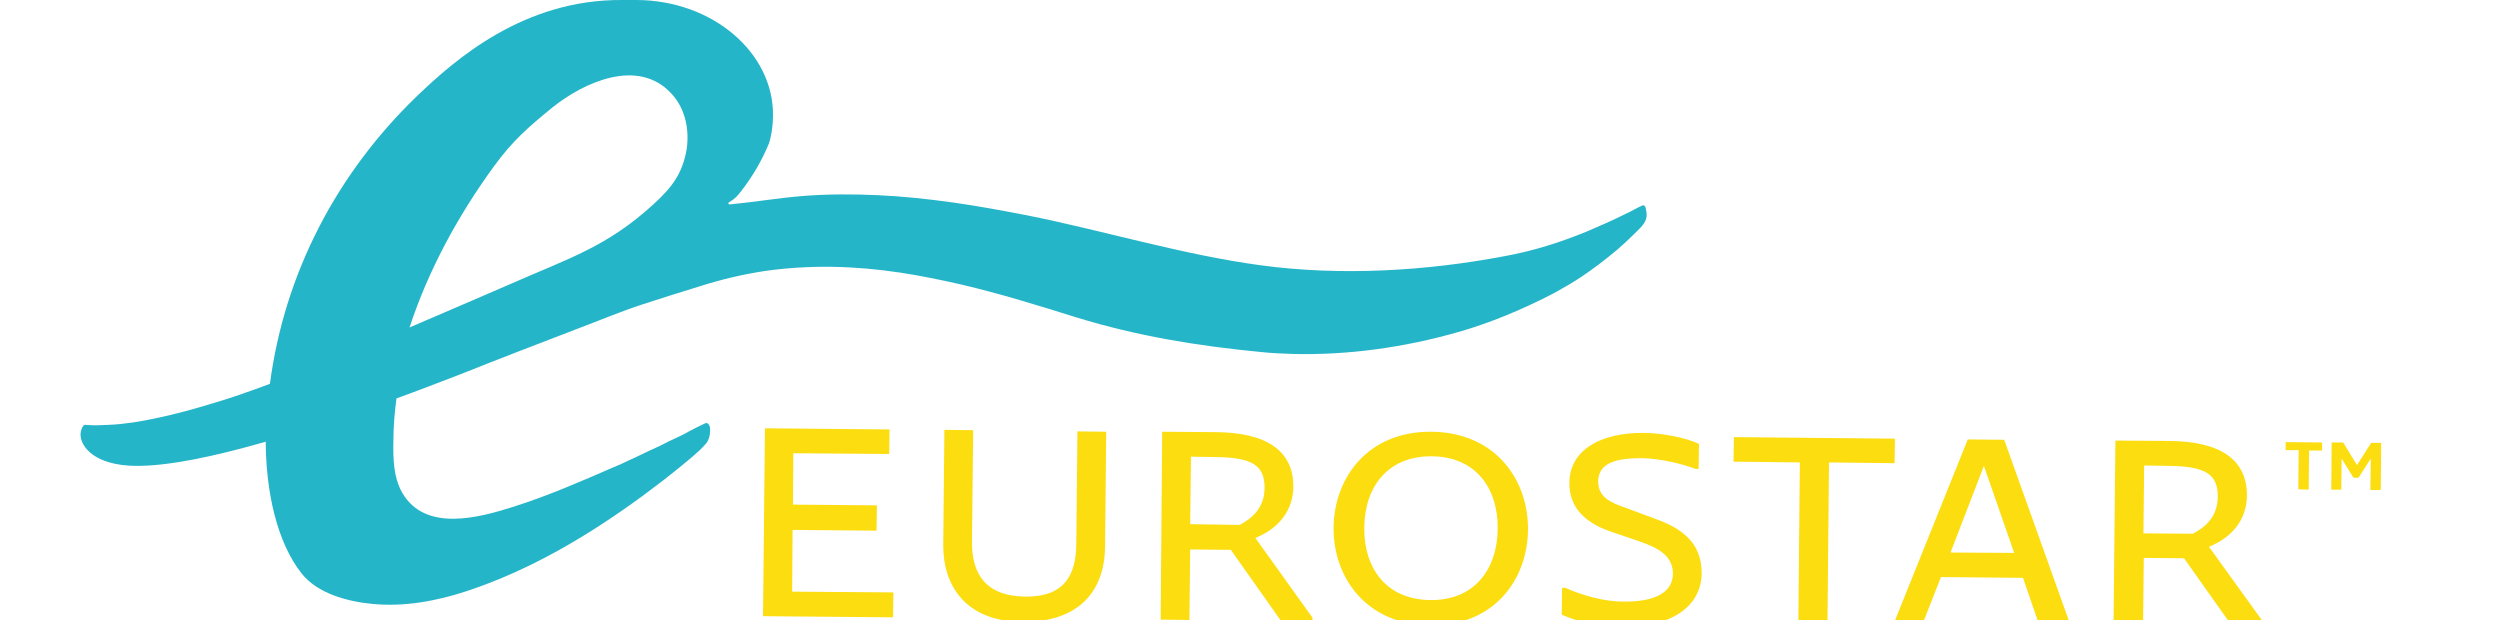 <?xml version="1.0" ?>
<svg xmlns="http://www.w3.org/2000/svg" viewBox="0 0 652 161.8">
	<path d="M199 160.7l.5-49 32.5.3-.1 6.4-25-.2-.1 13.4 21.9.2-.1 6.6-21.9-.2-.1 16.1 26.4.2-.1 6.5-33.9-.3zm47-18.7l.3-29.9 7.5.1-.3 29.1c-.1 8 3.3 14.2 13.9 14.3 10.2.1 13.3-5.6 13.3-14l.3-29.1 7.5.1-.3 29.9c-.1 11.5-6.6 19.8-21.7 19.7-14.7-.2-20.6-9.5-20.5-20.2zm56.7 19.6l.4-49 13.9.1c13.3.1 20.4 4.8 20.3 14.4-.1 5.8-3.5 10.6-9.9 13.2l14.9 20.8v.8l-8.3-.1-13-18.4-10.6-.1-.2 18.4-7.5-.1zm20.6-24.7c3.4-1.8 6.4-4.5 6.5-9.5.1-6.1-3.3-8.1-12.8-8.2l-6.4-.1-.2 17.6 12.9.2zm24.5.7c.1-13 9-25.2 25.6-25s25.2 12.5 25.1 25.5c-.1 13.1-8.9 25.2-25.5 25-16.7-.2-25.3-12.5-25.2-25.5zm42.8.3c.1-10.7-5.8-18.8-17.2-18.9-11.4-.1-17.5 7.9-17.6 18.6s5.8 18.8 17.3 18.9c11.3.1 17.4-7.9 17.5-18.6zm16.7 22.4l.1-7h.8c4.5 2 10.2 3.6 15.1 3.6 8.7.1 12.9-2.6 13-7.2 0-4.6-3.5-6.7-8.7-8.5l-7.9-2.7c-7-2.5-10.5-6.7-10.4-12.7.1-8.4 8.1-13 19.4-12.9 4.6 0 11.3 1.3 14.4 2.9l-.1 6.5h-.8c-4.4-1.7-10.1-2.7-13.6-2.8-7.3-.1-11.7 1.3-11.8 6 0 4.2 3.3 5.6 7.1 6.9l7.5 2.8c7.1 2.5 12.4 6.2 12.4 14.3-.1 8.8-8.1 14.1-20.6 14-6 0-11.4-1.2-15.9-3.2zm61.7 2.9l.4-42.6-17.3-.2.1-6.4 42 .4-.1 6.4-17.1-.2-.4 42.6H469zm24.9.2v-.8l19.3-48 9.5.1 17.3 48.4v.8l-7.9-.1-4.5-13.1-21.4-.2-5.1 13-7.2-.1zm31.4-19.2l-7.9-22.7-8.7 22.6 16.6.1zm25.9 19.7l.5-49 14 .1c13.3.1 20.4 4.8 20.3 14.4-.1 5.8-3.5 10.6-9.9 13.2l15 20.8v.8l-8.4-.1-13.1-18.5-10.5-.1-.2 18.4h-7.7zm20.7-24.7c3.4-1.8 6.4-4.5 6.5-9.5.1-6.1-3.3-8.1-12.8-8.2l-6.4-.1-.2 17.7 12.9.1zm27.5-11.6l.1-10.2h-3.4v-2.1l9.5.1v2.1h-3.4l-.1 10.2-2.7-.1zm18.8.2l.1-8.2-3.2 5h-1.3l-3.1-5-.1 8.1H608l.1-12.3h3l3.6 5.9 3.7-5.8h2.6l-.1 12.3h-2.7z" fill="#FBDD10">
 </path>
	<path d="M193.1 50.1c3-3.8 5.6-8.2 7.4-12.6.4-1.1.6-2.3.8-3.4.2-1.3.3-2.6.3-3.9.2-16.5-15.8-30.1-35.5-30.2h-3.8c-25.8-.2-43.7 15.6-53.7 25.2-20.7 20-34.4 46-38.2 74.9-5.1 1.9-10.1 3.7-15.3 5.2-4.6 1.4-9.3 2.7-14.1 3.7-4.1.9-8.3 1.6-12.6 1.8-2 .1-4.1.2-6.1 0-.9-.1-1.3 1.9-1.3 2.5 0 3.3 3.8 8.1 14.4 8.2 8.4.1 20.7-2.5 33.9-6.3V114c-.1 14.5 3.1 27.7 9.4 35.6 4.1 5.2 12 7.3 18.4 7.9 8.2.8 16.6-.7 24.5-3.3 16.7-5.5 31.8-14.5 45.9-24.8 1.9-1.4 3.8-2.9 5.7-4.3 1.3-1 2.6-2.1 3.9-3.1 1.5-1.2 4-3.3 5.4-4.6.6-.6 1.2-1.2 1.7-1.8.7-.9 1-2.1 1-3.3 0-.5 0-1.1-.3-1.5-.1-.2-.2-.3-.4-.4-.3-.2-.5 0-.8.1-1.3.6-2.7 1.3-4 2-1.4.8-2.9 1.5-4.4 2.2-1.4.6-2.7 1.4-4.1 2-2.5 1.1-5 2.4-7.5 3.5-1.2.6-2.5 1.2-3.8 1.7-8.5 3.7-17 7.4-25.8 10.2-9.1 2.9-23.2 6.8-29.2-3.6-2.3-4-2.4-9-2.3-13.5 0-3.7.3-7.4.8-11.1 5.6-2 11.2-4.2 16.7-6.3 10-4 20.2-7.9 30.6-11.9 5.6-2.1 11-4.4 16.8-6.3 5-1.6 9.9-3.2 14.9-4.7 5.6-1.8 11.1-3.1 16.9-4 11.9-1.7 23.6-1.4 35.5.4 5.3.8 10.6 1.9 15.9 3.1 10.2 2.4 20.2 5.5 30.1 8.6 16 4.9 31.5 7.4 48 9 2.7.3 5.4.4 8.1.5 14.6.4 29.4-1.7 43.4-5.7 8.4-2.4 16.5-5.8 24.3-9.8.4-.2.9-.5 1.3-.7 2.2-1.2 4.4-2.5 6.5-3.9 3.3-2.2 6.4-4.6 9.4-7.1 1.5-1.3 2.9-2.6 4.3-4 1.2-1.2 2.7-2.4 3.2-4 .3-1 .1-1.8-.1-2.8-.1-.5-.4-.9-.9-.7-1.6.7-3 1.6-4.6 2.3-3.2 1.6-6.4 3-9.7 4.4-7 2.9-14.3 5.2-21.6 6.5-20.5 3.9-42.7 5.2-63.5 2.4-20.7-2.8-40.8-9-61.3-13.1-6.3-1.2-12.7-2.4-19.1-3.3-6.5-.9-13-1.6-19.5-1.9s-13-.3-19.5.2c-6.4.5-12.7 1.6-19.1 2.2-.1 0-.3 0-.4-.1-.1-.2 0-.4.2-.5 1.3-.7 2.1-1.6 2.9-2.6m-22.6 3.1c-12.1 11.1-22 14.1-37 20.7-8.8 3.8-17.8 7.7-26.7 11.5 4.9-14.9 12.6-29.1 22-42 4.8-6.6 8.9-10.2 15.3-15.4 8.1-6.5 22.2-13 30.9-3.7 3.7 3.9 4.8 9.3 4.1 14.5-1.1 6.4-3.7 9.9-8.6 14.4" fill="#25B5C9">
 </path>
</svg>